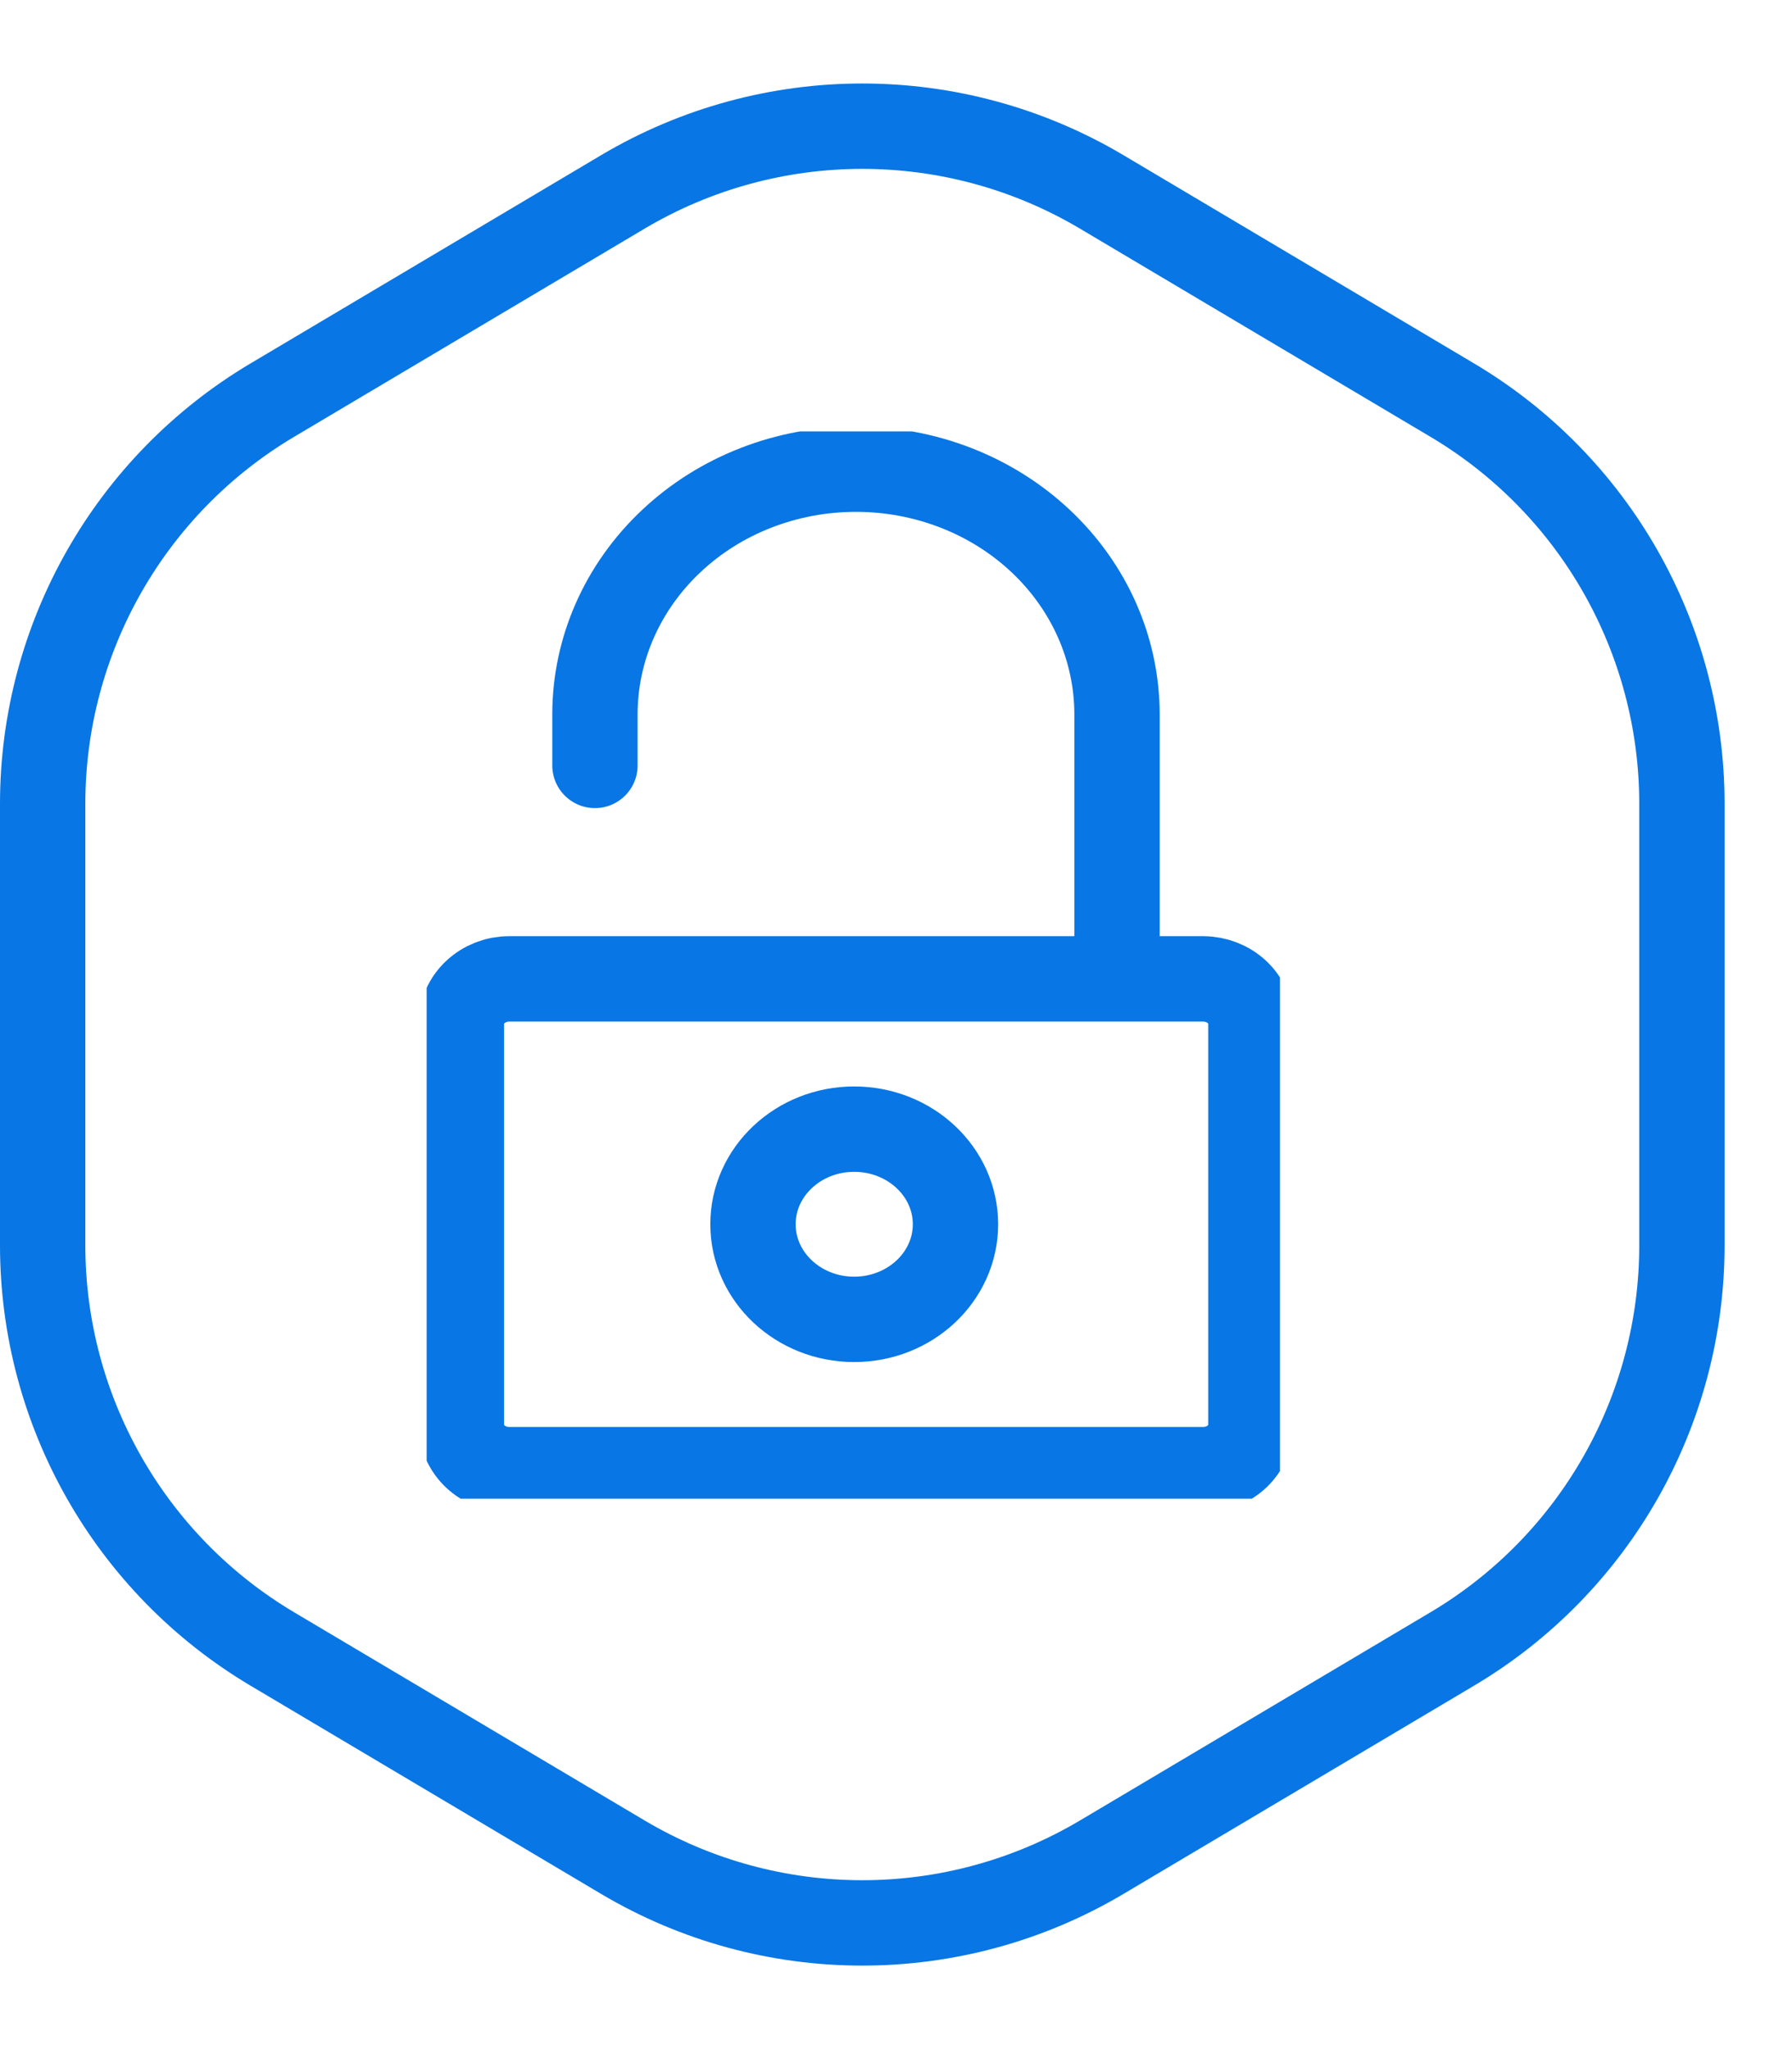 <svg width="21" height="24" viewBox="0 0 21 24" fill="none" xmlns="http://www.w3.org/2000/svg">
<path d="M7.297 2.249C9.028 1.221 11.182 1.221 12.913 2.249L17.018 4.686C18.688 5.677 19.71 7.474 19.71 9.415V14.585C19.71 16.526 18.688 18.323 17.018 19.314L12.913 21.751C11.182 22.779 9.028 22.779 7.297 21.751L3.192 19.314C1.523 18.323 0.5 16.526 0.5 14.585V9.415C0.5 7.474 1.523 5.677 3.192 4.686L7.297 2.249Z" stroke="#0876E4"/>
<g clip-path="url(#clip0_2519_12602)">
<path d="M6.972 8.965L6.972 8.367C6.972 7.605 7.294 6.875 7.868 6.336C8.441 5.797 9.219 5.495 10.031 5.495C10.842 5.495 11.62 5.797 12.194 6.336C12.768 6.875 13.09 7.605 13.09 8.367V11.465M5.966 11.465H14.101C14.249 11.466 14.391 11.521 14.496 11.619C14.601 11.718 14.659 11.851 14.659 11.99V16.689C14.659 16.828 14.6 16.961 14.496 17.06C14.391 17.158 14.249 17.213 14.101 17.213H5.966C5.818 17.213 5.676 17.158 5.571 17.06C5.466 16.961 5.407 16.828 5.407 16.689V11.99C5.407 11.851 5.466 11.717 5.571 11.619C5.676 11.521 5.818 11.465 5.966 11.465Z" stroke="#0876E4" stroke-linecap="round" stroke-linejoin="round"/>
<path d="M10.01 15.453C10.665 15.453 11.197 14.954 11.197 14.339C11.197 13.724 10.665 13.225 10.01 13.225C9.355 13.225 8.824 13.724 8.824 14.339C8.824 14.954 9.355 15.453 10.01 15.453Z" stroke="#0876E4" stroke-linecap="round" stroke-linejoin="round"/>
</g>
<defs>
<clipPath id="clip0_2519_12602">
<rect width="10" height="12.5" fill="white" transform="translate(5 5.053)"/>
</clipPath>
</defs>
</svg>
